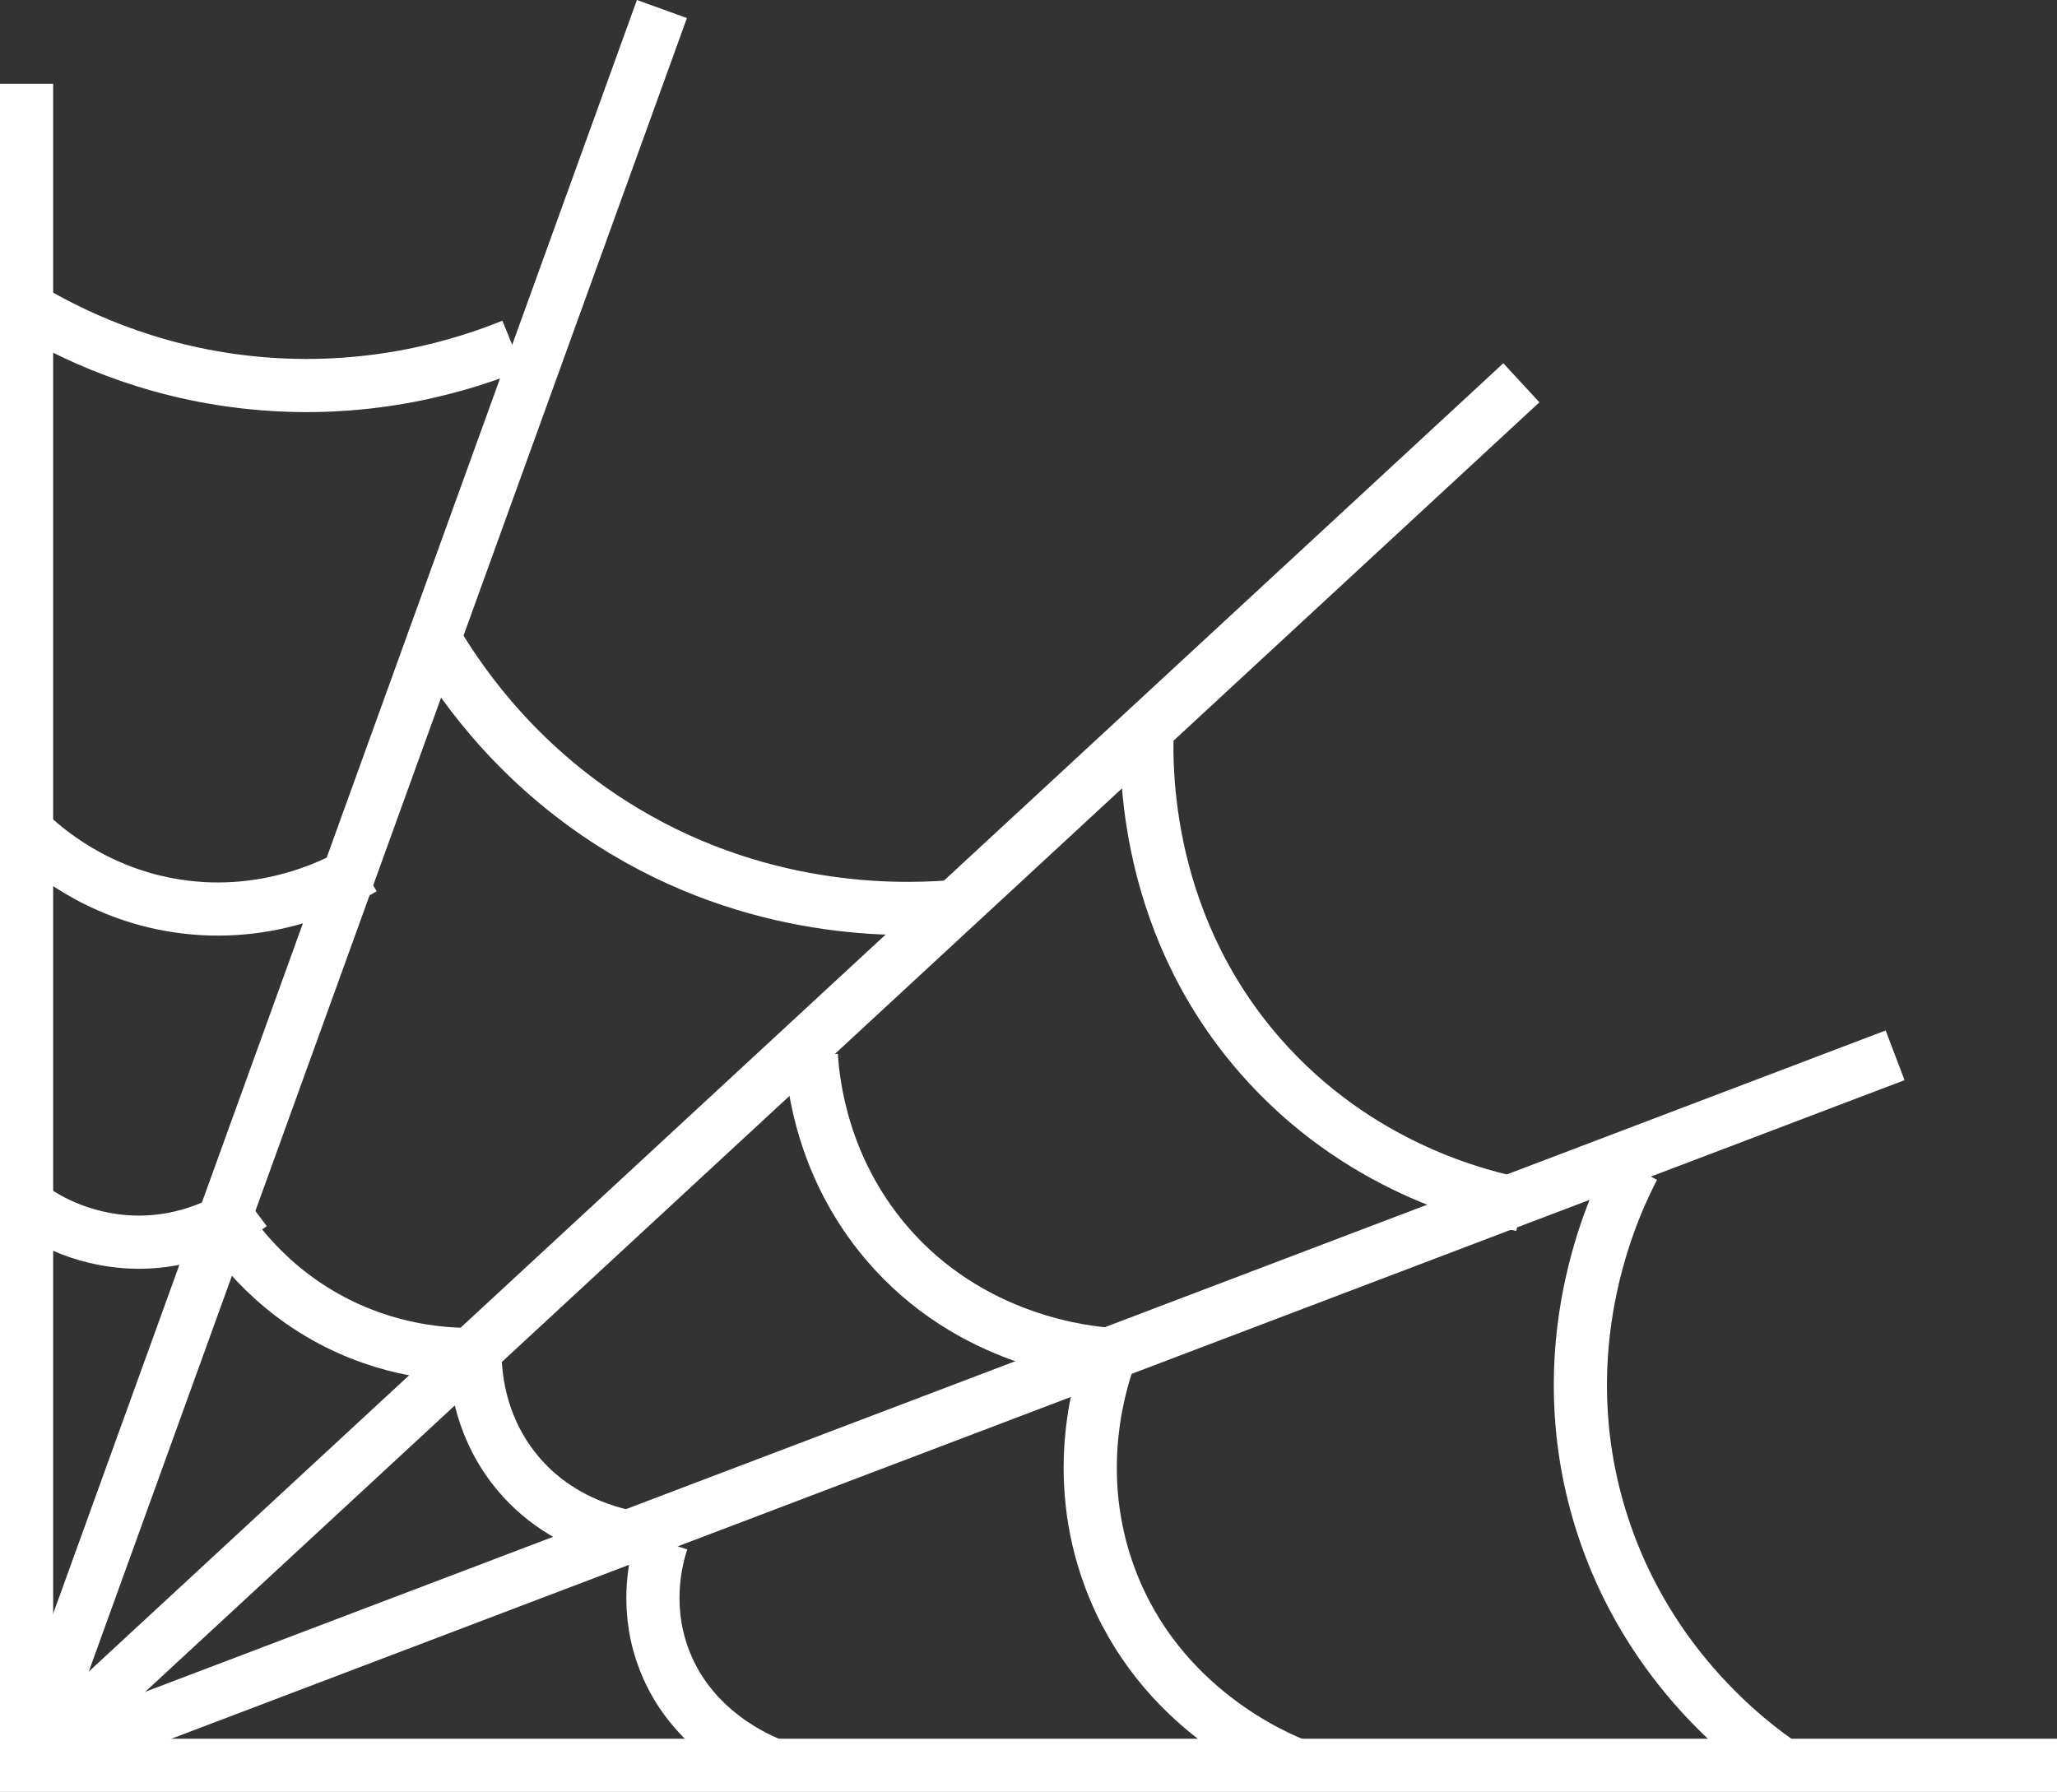 <?xml version="1.0" encoding="UTF-8"?>
<svg id="Layer_2" xmlns="http://www.w3.org/2000/svg" viewBox="0 0 154.76 134.82">
  <rect x="0" y="0" width="154.76" height="134.82" fill="#333333" stroke="none"/>
  <defs>
    <style>
      .cls-1 {
        fill: none;
        stroke: #fff;
        stroke-miterlimit: 10;
        stroke-width: 4px;
      }
    </style>
  </defs>
  <g id="Layer_1-2" data-name="Layer_1">
    <g>
      <polyline class="cls-1" points="2 6.3 2 132.82 154.76 132.82"/>
      <line class="cls-1" x1="49.8" y1=".68" x2="2" y2="132.82"/>
      <line class="cls-1" x1="114.46" y1="28.8" x2="2" y2="132.82"/>
      <line class="cls-1" x1="142.58" y1="79.4" x2="2" y2="132.82"/>
      <path class="cls-1" d="M2,23.17c3.12,1.87,8.96,4.81,16.87,5.62,9.09.94,16.21-1.4,19.68-2.81"/>
      <path class="cls-1" d="M86.35,54.1c-.16,2.5-.71,14.82,8.43,25.3,7.39,8.48,16.68,10.67,19.68,11.25"/>
      <path class="cls-1" d="M122.9,87.84c-1.2,2.28-6.27,12.55-2.81,25.3,3.23,11.93,11.77,18.13,14.06,19.68"/>
      <path class="cls-1" d="M83.53,101.9c-.69,1.88-3.01,8.88,0,16.87,3.71,9.87,12.62,13.5,14.06,14.06"/>
      <path class="cls-1" d="M83.53,101.9c-1.72-.12-10.51-.93-16.87-8.43-4.78-5.64-5.48-11.85-5.62-14.06"/>
      <path class="cls-1" d="M35.74,101.9c.01,1.37.23,5.02,2.81,8.43,4.01,5.3,10.36,5.6,11.25,5.62"/>
      <path class="cls-1" d="M58.23,132.82c-.79-.29-6.42-2.46-8.43-8.43-1.3-3.84-.4-7.19,0-8.43"/>
      <path class="cls-1" d="M35.74,101.9c-1.98.04-6.47-.13-11.25-2.81-4.95-2.78-7.47-6.71-8.43-8.43"/>
      <path class="cls-1" d="M18.87,90.65c-.95.71-4,2.81-8.43,2.81-1.19,0-4.89-.15-8.43-2.81"/>
      <path class="cls-1" d="M32.93,48.48c2.02,3.34,6.33,9.43,14.06,14.06,10.83,6.49,21.49,5.99,25.3,5.62"/>
      <path class="cls-1" d="M2,62.53c1.35,1.31,5.2,4.68,11.25,5.62,7.17,1.12,12.58-1.92,14.06-2.81"/>
    </g>
  </g>
</svg>